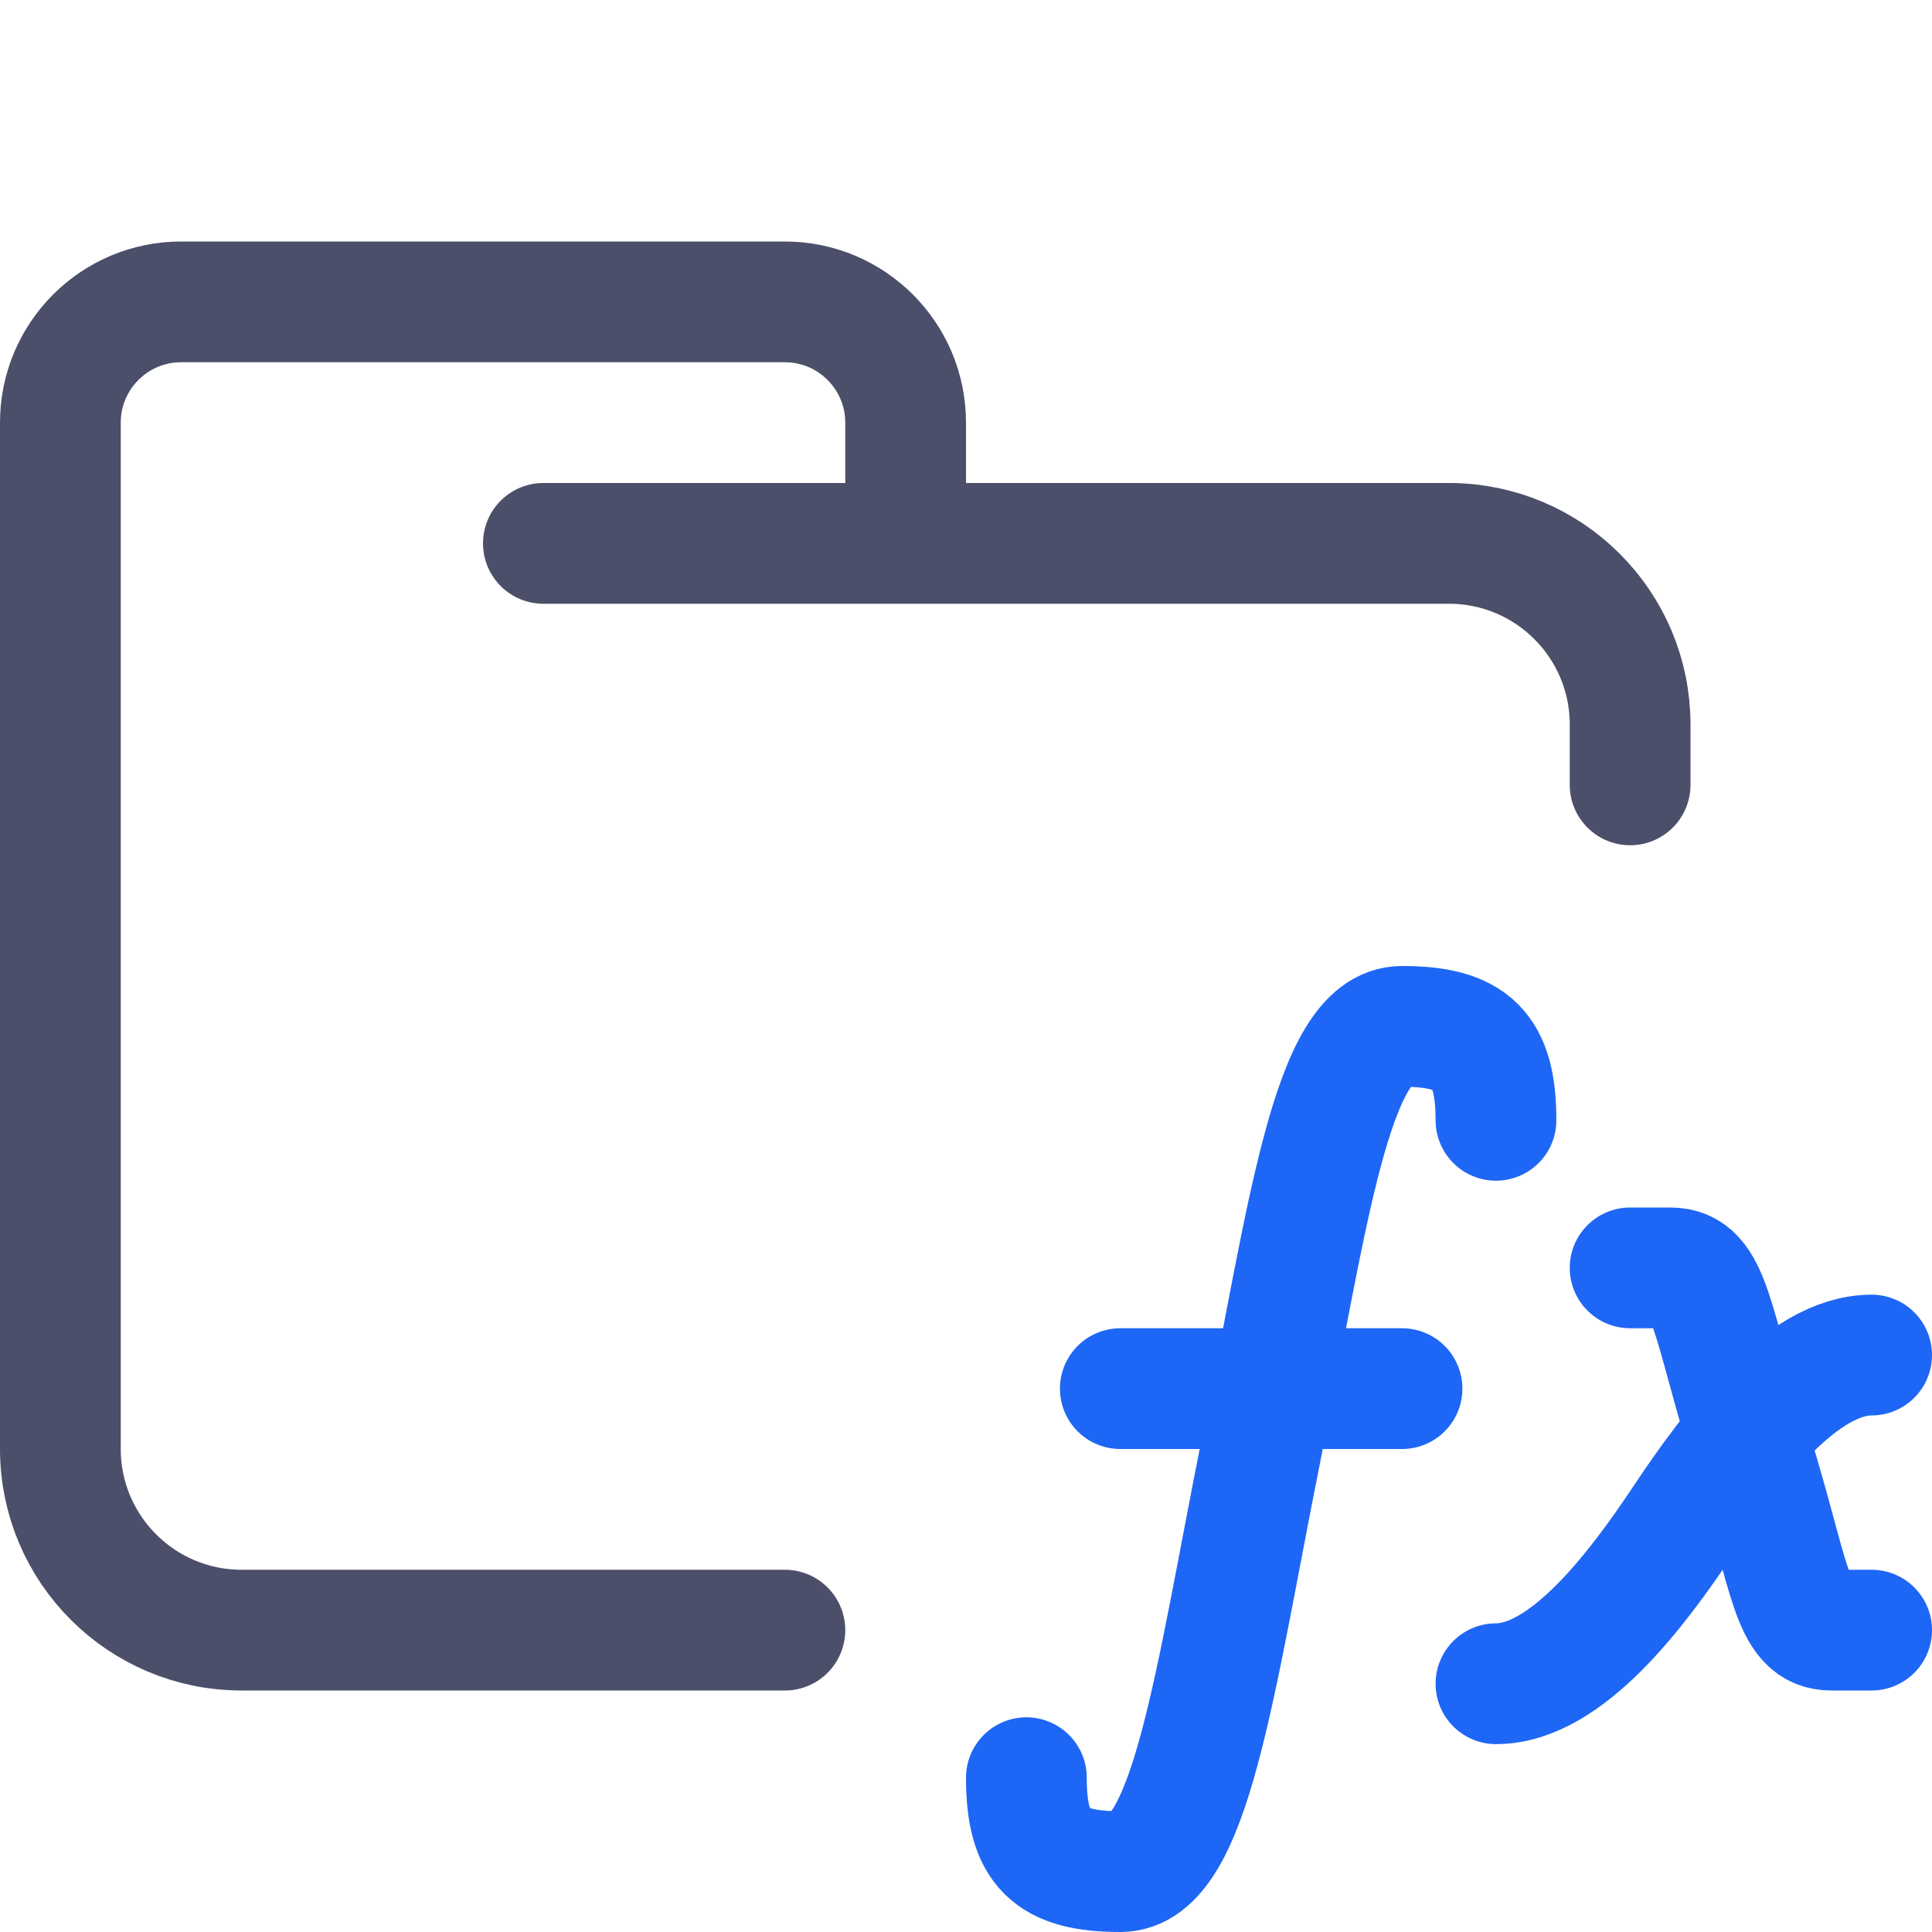 <?xml version="1.0" encoding="UTF-8"?>
<svg width="16px" height="16px" viewBox="0 0 16 16" version="1.1" xmlns="http://www.w3.org/2000/svg" xmlns:xlink="http://www.w3.org/1999/xlink">
    <title>folder_functions</title>
    <g id="folder_functions" stroke="none" stroke-width="1" fill="none" fill-rule="evenodd" stroke-linecap="round" stroke-linejoin="round">
        <g id="folder" stroke="#4C4F69">
            <path d="M4.5,4.5 L12,4.5 C12.828,4.5 13.5,5.172 13.5,6 C13.5,6.434 13.5,6.268 13.5,6.5 M6.5,13.5 C5.381,13.5 4.215,13.5 2,13.5 C1.172,13.5 0.5,12.828 0.5,12 L0.5,3.5 C0.5,2.948 0.948,2.5 1.5,2.5 L6.5,2.5 C7.052,2.5 7.5,2.948 7.5,3.5 L7.5,4.5" id="Shape"></path>
        </g>
        <g id="icon" stroke="#1E66F5">
            <path d="M13.5,10.5 L13.833,10.5 C14.167,10.5 14.167,10.929 14.505,12.011 C14.833,13.071 14.833,13.5 15.167,13.5 L15.5,13.5" id="Path"></path>
            <path d="M12.389,13.944 C12.972,13.944 13.556,13.167 13.945,12.583 C14.333,12 14.917,11.222 15.5,11.222" id="Path"></path>
            <path d="M8.5,14.722 C8.5,15.305 8.695,15.5 9.278,15.5 C9.861,15.5 10.056,13.944 10.445,12 C10.833,10.055 11.028,8.5 11.611,8.5 C12.194,8.5 12.389,8.695 12.389,9.278" id="Path"></path>
            <line x1="9.278" y1="11.5" x2="11.611" y2="11.5" id="Path"></line>
        </g>
    </g>
</svg>